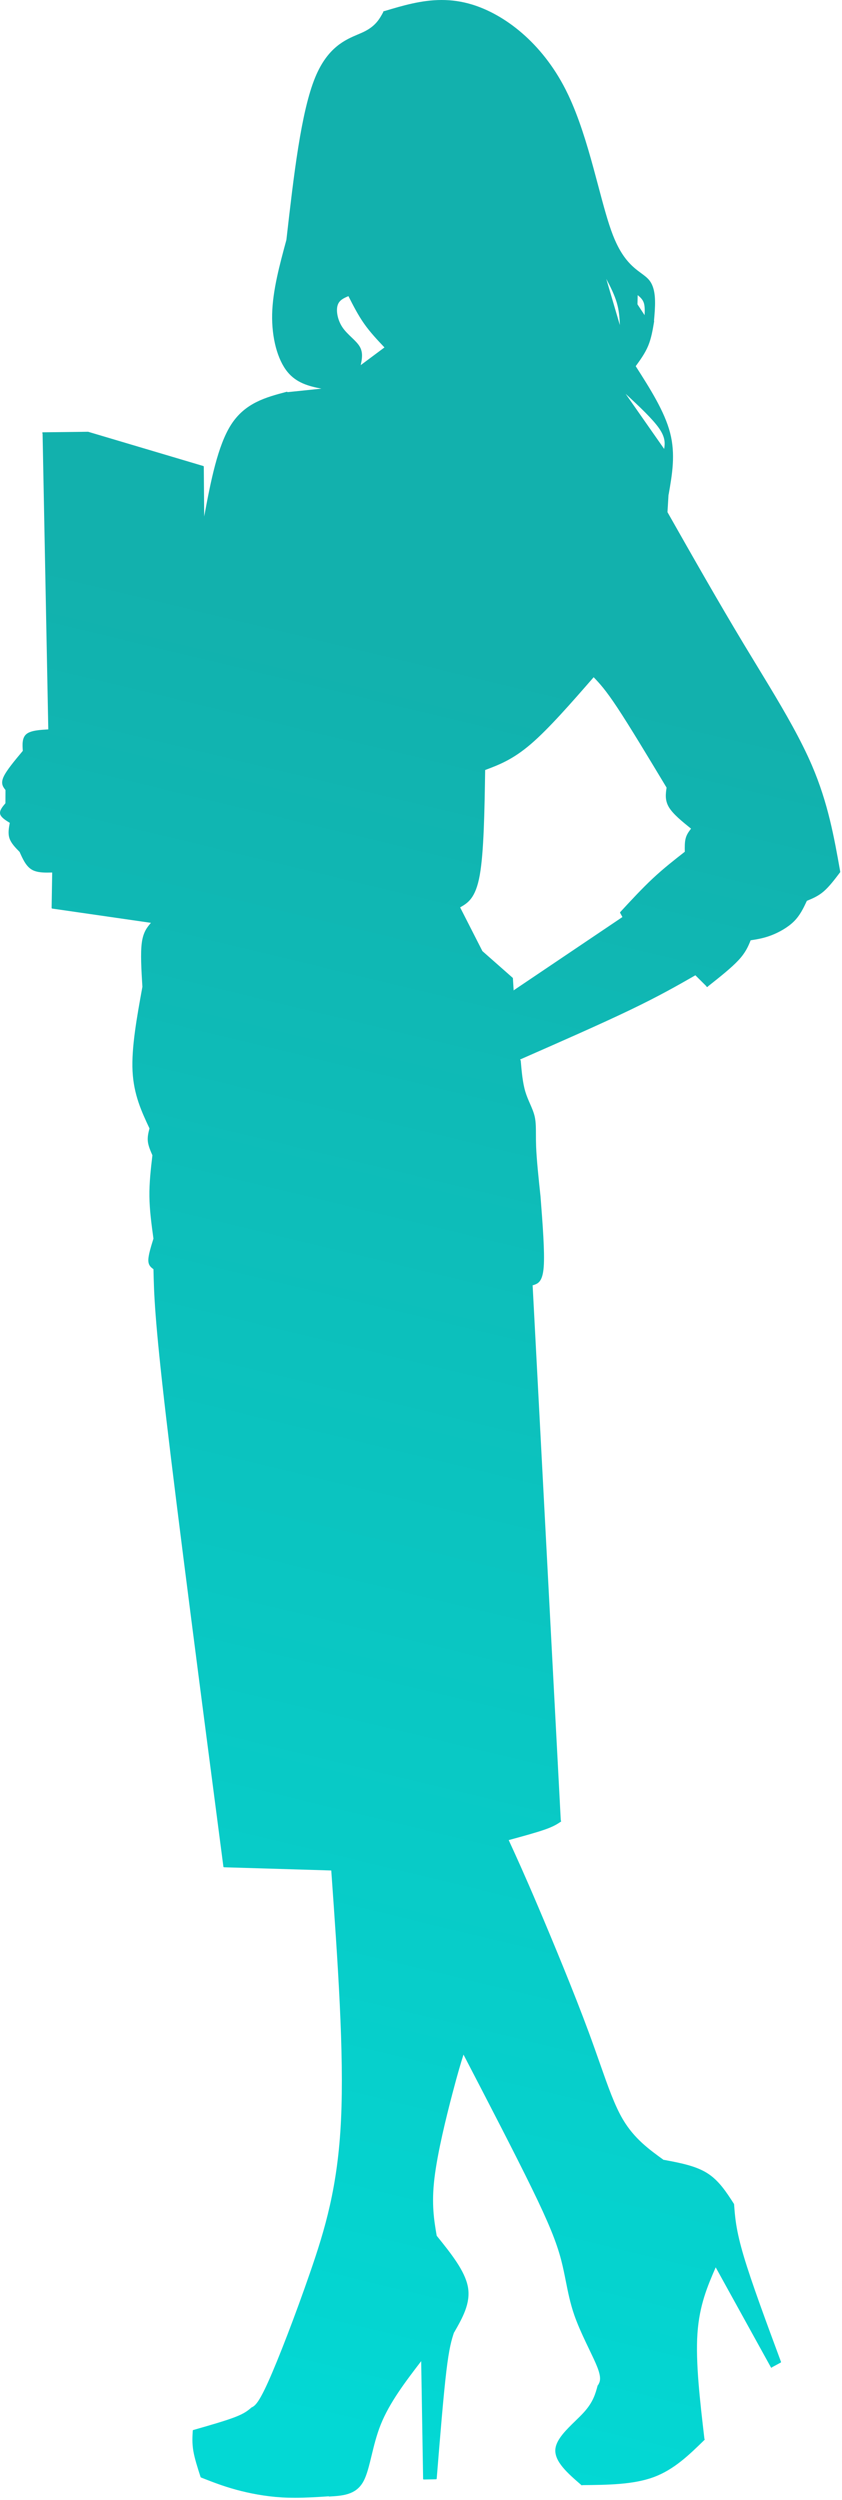 <svg width="179" height="531" viewBox="0 0 179 531" fill="none" xmlns="http://www.w3.org/2000/svg">
<path d="M135.568 62.684C136.12 63.137 136.615 63.6 136.854 64.293C137.095 64.991 137.081 65.934 137.032 66.934L135.519 64.637L135.565 62.684H135.568ZM128.888 59.234C129.801 60.957 130.64 62.657 131.12 64.286C131.6 65.918 131.722 67.483 131.775 69.045L128.886 59.234H128.888ZM74.072 62.901C75.094 64.913 76.127 66.933 77.41 68.755C78.687 70.571 80.211 72.189 81.732 73.794H81.73L76.683 77.553C76.975 76.243 77.202 74.889 76.494 73.648C76.102 72.961 75.426 72.316 74.732 71.651C74.059 71.007 73.363 70.34 72.839 69.577C71.768 68.016 71.422 66.056 71.764 64.881C72.087 63.773 73.029 63.336 74.07 62.901H74.072ZM133.005 83.648C135.944 86.361 138.729 88.994 140.093 90.942C141.458 92.893 141.387 94.143 141.193 95.352L133.003 83.648H133.005ZM11.239 184.834C11.238 184.834 11.239 184.834 11.239 184.834V184.834ZM126.207 143.841C127.43 145.109 128.699 146.466 131.212 150.256C133.819 154.189 137.761 160.735 141.709 167.291H141.706C141.512 168.613 141.321 169.984 142.213 171.465C143.088 172.919 145.006 174.472 146.911 176.004H146.908C146.454 176.587 145.998 177.202 145.774 178.024C145.547 178.856 145.56 179.892 145.581 180.911H145.578C143.328 182.668 141.074 184.433 138.796 186.558C136.506 188.695 134.194 191.195 131.886 193.691L131.856 193.724C131.815 193.769 131.807 193.834 131.836 193.887L132.321 194.774L109.165 210.362L109.164 210.314H109.162C109.18 210.289 109.19 210.257 109.188 210.224L109.137 209.395L109.133 209.256C109.133 209.246 109.132 209.236 109.129 209.226H109.127L109.038 207.777C109.036 207.74 109.019 207.705 108.991 207.681L102.556 202.011L97.82 192.724H97.818C99.465 191.777 101.108 190.81 101.993 185.867C102.861 181.015 103.005 172.296 103.14 163.545H103.138C103.144 163.543 103.15 163.541 103.156 163.539C106.059 162.45 108.976 161.357 112.844 158.045C116.675 154.764 121.442 149.304 126.204 143.841H126.207ZM93.895 0C89.623 0 85.656 1.175 81.712 2.358C81.699 2.354 81.686 2.352 81.673 2.352C81.632 2.352 81.592 2.37 81.565 2.402H81.563C81.563 2.402 81.562 2.403 81.562 2.403C81.487 2.425 81.445 2.503 81.468 2.577C80.65 4.099 79.792 5.589 77.254 6.8C76.899 6.969 76.512 7.133 76.096 7.309C73.404 8.448 69.656 10.036 67.023 16.396C63.999 23.699 62.441 37.316 60.888 50.906L60.881 50.962H60.88C59.427 56.322 57.97 61.703 57.856 66.709C57.742 71.719 58.973 76.37 61.109 78.988C63.027 81.34 65.662 82.033 68.328 82.547H68.326L61.121 83.292C61.099 83.24 61.047 83.207 60.992 83.207C60.98 83.207 60.968 83.208 60.956 83.211C56.548 84.376 52.082 85.552 49.097 90.244C46.306 94.631 44.816 102.09 43.41 109.696L43.323 99.115C43.322 99.053 43.282 98.999 43.223 98.981L18.748 91.709C18.735 91.706 18.721 91.704 18.708 91.704H18.706L9.123 91.819C9.046 91.82 8.984 91.884 8.985 91.961C8.985 92.012 9.012 92.056 9.053 92.08H9.051L10.266 154.917H10.265C9.384 154.968 8.502 155.024 7.722 155.147C6.868 155.282 6.112 155.502 5.618 155.909C4.661 156.701 4.757 158.145 4.847 159.483H4.846C3.113 161.551 1.365 163.641 0.745 165.022C0.11 166.439 0.644 167.145 1.168 167.793H1.167L1.154 170.609H1.152C0.542 171.327 -0.146 172.133 0.027 172.878C0.195 173.602 1.172 174.211 2.078 174.77H2.077C1.87 175.872 1.667 177.015 2.013 178.054C2.366 179.113 3.284 180.047 4.171 180.951H4.17C4.82 182.409 5.494 183.923 6.687 184.664C7.596 185.229 8.793 185.336 10.033 185.336C10.385 185.336 10.74 185.328 11.094 185.318H11.095L10.973 192.836C10.972 192.907 11.024 192.967 11.093 192.977L32.091 196.007H32.09C31.271 196.948 30.461 197.954 30.154 200.171C29.837 202.456 30.055 206.041 30.272 209.603H30.27C29.099 216.036 27.925 222.492 28.178 227.515C28.431 232.533 30.108 236.117 31.779 239.673H31.777C31.551 240.552 31.323 241.46 31.427 242.42C31.531 243.385 31.97 244.395 32.401 245.38H32.399C32.062 248.261 31.725 251.153 31.762 254.105C31.798 257.062 32.21 260.076 32.621 263.08H32.62C32.087 264.797 31.544 266.545 31.532 267.623C31.518 268.75 32.08 269.168 32.602 269.553L32.606 269.556C32.613 269.561 32.62 269.566 32.628 269.569H32.626C32.729 274.721 32.874 280.158 35.306 300.963C37.785 322.163 42.638 359.318 47.491 396.476C47.5 396.544 47.557 396.596 47.626 396.598L70.425 397.279H70.423C71.802 416.689 73.172 436.069 72.495 450.269C71.816 464.507 69.078 473.536 65.918 482.68C62.758 491.829 59.178 501.084 57.013 505.892C54.96 510.447 54.188 510.982 53.51 511.319H53.509C53.486 511.324 53.465 511.334 53.447 511.35C53.446 511.351 53.445 511.352 53.443 511.353H53.442C53.427 511.36 53.412 511.368 53.397 511.375C53.362 511.392 53.337 511.422 53.326 511.456H53.324C52.642 512.04 51.896 512.63 49.962 513.378C47.899 514.175 44.496 515.146 41.082 516.121C41.024 516.137 40.984 516.188 40.98 516.247L40.979 516.259C40.9 517.576 40.821 518.909 41.099 520.557C41.378 522.206 42.013 524.168 42.644 526.117C42.657 526.157 42.687 526.189 42.726 526.205L42.757 526.217C45.024 527.11 47.3 528.005 50.136 528.784C52.984 529.566 56.399 530.23 59.937 530.437C60.849 530.49 61.769 530.512 62.696 530.512C65.064 530.512 67.469 530.364 69.875 530.2H69.877C69.903 530.23 69.941 530.249 69.983 530.249C69.986 530.249 69.989 530.249 69.991 530.249C72.709 530.09 75.526 529.935 77.118 527.282C77.33 526.929 77.519 526.534 77.692 526.104C78.196 524.854 78.573 523.291 78.985 521.586C79.49 519.495 80.049 517.181 80.958 514.924C82.819 510.304 86.152 505.908 89.537 501.499H89.539L89.948 526.497C89.948 526.534 89.964 526.57 89.99 526.596C90.017 526.621 90.052 526.635 90.088 526.635H90.091L92.702 526.583C92.774 526.582 92.833 526.526 92.839 526.454C93.553 517.639 94.267 508.828 94.892 503.618C95.488 498.641 96.002 496.959 96.512 495.42H96.51C96.532 495.408 96.551 495.39 96.565 495.366C98.314 492.307 100.103 489.191 99.476 485.744C98.852 482.313 95.834 478.576 92.856 474.882C92.853 474.877 92.849 474.873 92.844 474.869H92.842C92.258 471.519 91.716 468.112 92.347 462.74C93.001 457.163 94.918 449.469 96.18 444.66C97.362 440.155 97.966 438.194 98.534 436.391H98.537C104.015 446.932 109.469 457.434 113.033 464.728C116.639 472.107 118.304 476.195 119.314 480.079C119.703 481.579 119.996 483.049 120.289 484.525C120.756 486.874 121.226 489.236 122.094 491.731C122.244 492.16 122.405 492.593 122.575 493.027C123.377 495.076 124.374 497.152 125.254 498.982C125.952 500.434 126.573 501.728 126.968 502.737C127.915 505.156 127.547 505.901 127.14 506.578H127.138C127.096 506.593 127.063 506.628 127.05 506.674C126.577 508.436 126.11 510.179 124.095 512.397C123.581 512.963 122.966 513.56 122.325 514.183C120.46 515.992 118.341 518.039 118.078 520.053C117.723 522.764 120.724 525.34 123.605 527.831L123.612 527.838C123.638 527.861 123.671 527.872 123.704 527.872C123.742 527.872 123.78 527.856 123.808 527.826H123.805C129.207 527.777 134.643 527.729 138.982 526.124C143.325 524.517 146.558 521.354 149.767 518.217C149.823 518.163 149.824 518.074 149.769 518.019C149.765 518.014 149.761 518.01 149.756 518.007H149.753C148.799 509.858 147.855 501.74 148.269 495.638C148.676 489.646 150.395 485.597 152.149 481.574H152.152L163.886 502.813C163.911 502.859 163.959 502.885 164.009 502.885C164.032 502.885 164.055 502.879 164.076 502.868C164.111 502.848 164.134 502.817 164.144 502.782H164.141L165.962 501.802C166.024 501.769 166.051 501.695 166.027 501.63C162.896 493.193 159.768 484.763 158.107 479.185C156.449 473.615 156.255 470.895 156.06 468.171C156.058 468.147 156.051 468.124 156.038 468.105C154.449 465.634 152.84 463.128 150.348 461.56C147.86 459.993 144.501 459.368 141.179 458.747C141.17 458.746 141.162 458.745 141.153 458.745C141.131 458.745 141.109 458.75 141.09 458.76C137.944 456.49 134.828 454.216 132.427 450.162C130.679 447.209 129.307 443.309 127.51 438.197C126.809 436.203 126.044 434.026 125.167 431.653C122.045 423.202 117.508 412.262 114.429 405.029C111.376 397.856 109.755 394.327 108.145 390.826H108.143C111.082 390.027 113.987 389.232 115.821 388.59C117.735 387.919 118.488 387.412 119.237 386.907C119.301 386.864 119.318 386.777 119.275 386.713C119.261 386.692 119.243 386.676 119.222 386.666H119.219L113.231 272.995L113.312 272.96H113.314C113.322 272.961 113.329 272.962 113.336 272.962C113.351 272.962 113.366 272.959 113.38 272.955C114.374 272.63 115.343 272.273 115.586 269.104C115.826 265.974 115.366 260.032 114.908 254.11L114.908 254.106C114.493 250.215 114.08 246.332 113.971 243.486C113.934 242.519 113.932 241.672 113.931 240.906C113.93 240.28 113.928 239.706 113.908 239.17C113.88 238.435 113.815 237.764 113.663 237.11C113.45 236.197 113.068 235.324 112.673 234.422C112.326 233.63 111.969 232.813 111.695 231.911C111.108 229.974 110.906 227.633 110.702 225.273C110.698 225.218 110.662 225.173 110.614 225.154H110.612L110.595 225.02H110.592C119.193 221.245 127.783 217.473 133.995 214.49C140.191 211.516 144.021 209.327 147.828 207.147H147.831L150.169 209.469H150.166C150.162 209.504 150.172 209.541 150.195 209.57C150.223 209.605 150.264 209.624 150.306 209.624C150.322 209.624 150.339 209.621 150.355 209.615H150.358C150.363 209.615 150.368 209.616 150.374 209.616C150.41 209.616 150.446 209.602 150.473 209.574C150.494 209.554 150.507 209.528 150.512 209.502H150.509C153.004 207.531 155.497 205.556 157.012 203.922C158.53 202.285 159.068 200.988 159.583 199.712H159.58C160.943 199.503 162.323 199.285 163.937 198.67C165.577 198.045 167.467 197.007 168.783 195.701C170.086 194.408 170.818 192.859 171.533 191.332H171.53C172.711 190.85 173.911 190.354 175.091 189.345C176.281 188.327 177.446 186.788 178.599 185.267C178.633 185.222 178.636 185.162 178.61 185.115H178.607C178.612 185.096 178.614 185.075 178.61 185.054C177.322 177.802 176.031 170.535 172.606 162.566C170.3 157.201 167.028 151.52 163.467 145.612C162.611 144.191 161.737 142.756 160.857 141.31C159.961 139.838 159.057 138.354 158.155 136.857C152.701 127.807 147.319 118.328 141.936 108.845L141.899 108.78L142.119 105.09H142.116C142.132 105.071 142.143 105.048 142.148 105.022C142.892 100.782 143.644 96.508 142.454 91.923C141.28 87.396 138.215 82.575 135.147 77.776H135.144C136.145 76.405 137.145 75.013 137.796 73.447C138.47 71.827 138.769 70.025 139.065 68.243C139.072 68.202 139.06 68.162 139.036 68.132H139.033C139.285 65.284 139.522 62.398 138.584 60.412C138.434 60.094 138.253 59.799 138.037 59.529C137.586 58.967 136.985 58.525 136.312 58.03C135.382 57.345 134.288 56.54 133.162 55.135C132.451 54.248 131.726 53.12 131.023 51.632C130.782 51.123 130.544 50.57 130.31 49.972C129.25 47.262 128.273 43.59 127.192 39.524C125.862 34.523 124.376 28.934 122.387 23.848C121.9 22.601 121.382 21.385 120.829 20.214C120.636 19.806 120.439 19.404 120.238 19.007C115.177 9.061 107.275 3.068 100.345 0.958C98.103 0.275 95.963 0 93.895 0Z" fill="url(#paint0_linear_23_723)"/>
<defs>
<linearGradient id="paint0_linear_23_723" x1="111.047" y1="141.513" x2="23.251" y2="505.983" gradientUnits="userSpaceOnUse">
<stop stop-color="#12B1AD"/>
<stop offset="1" stop-color="#03D8D4"/>
</linearGradient>
</defs>
</svg>
